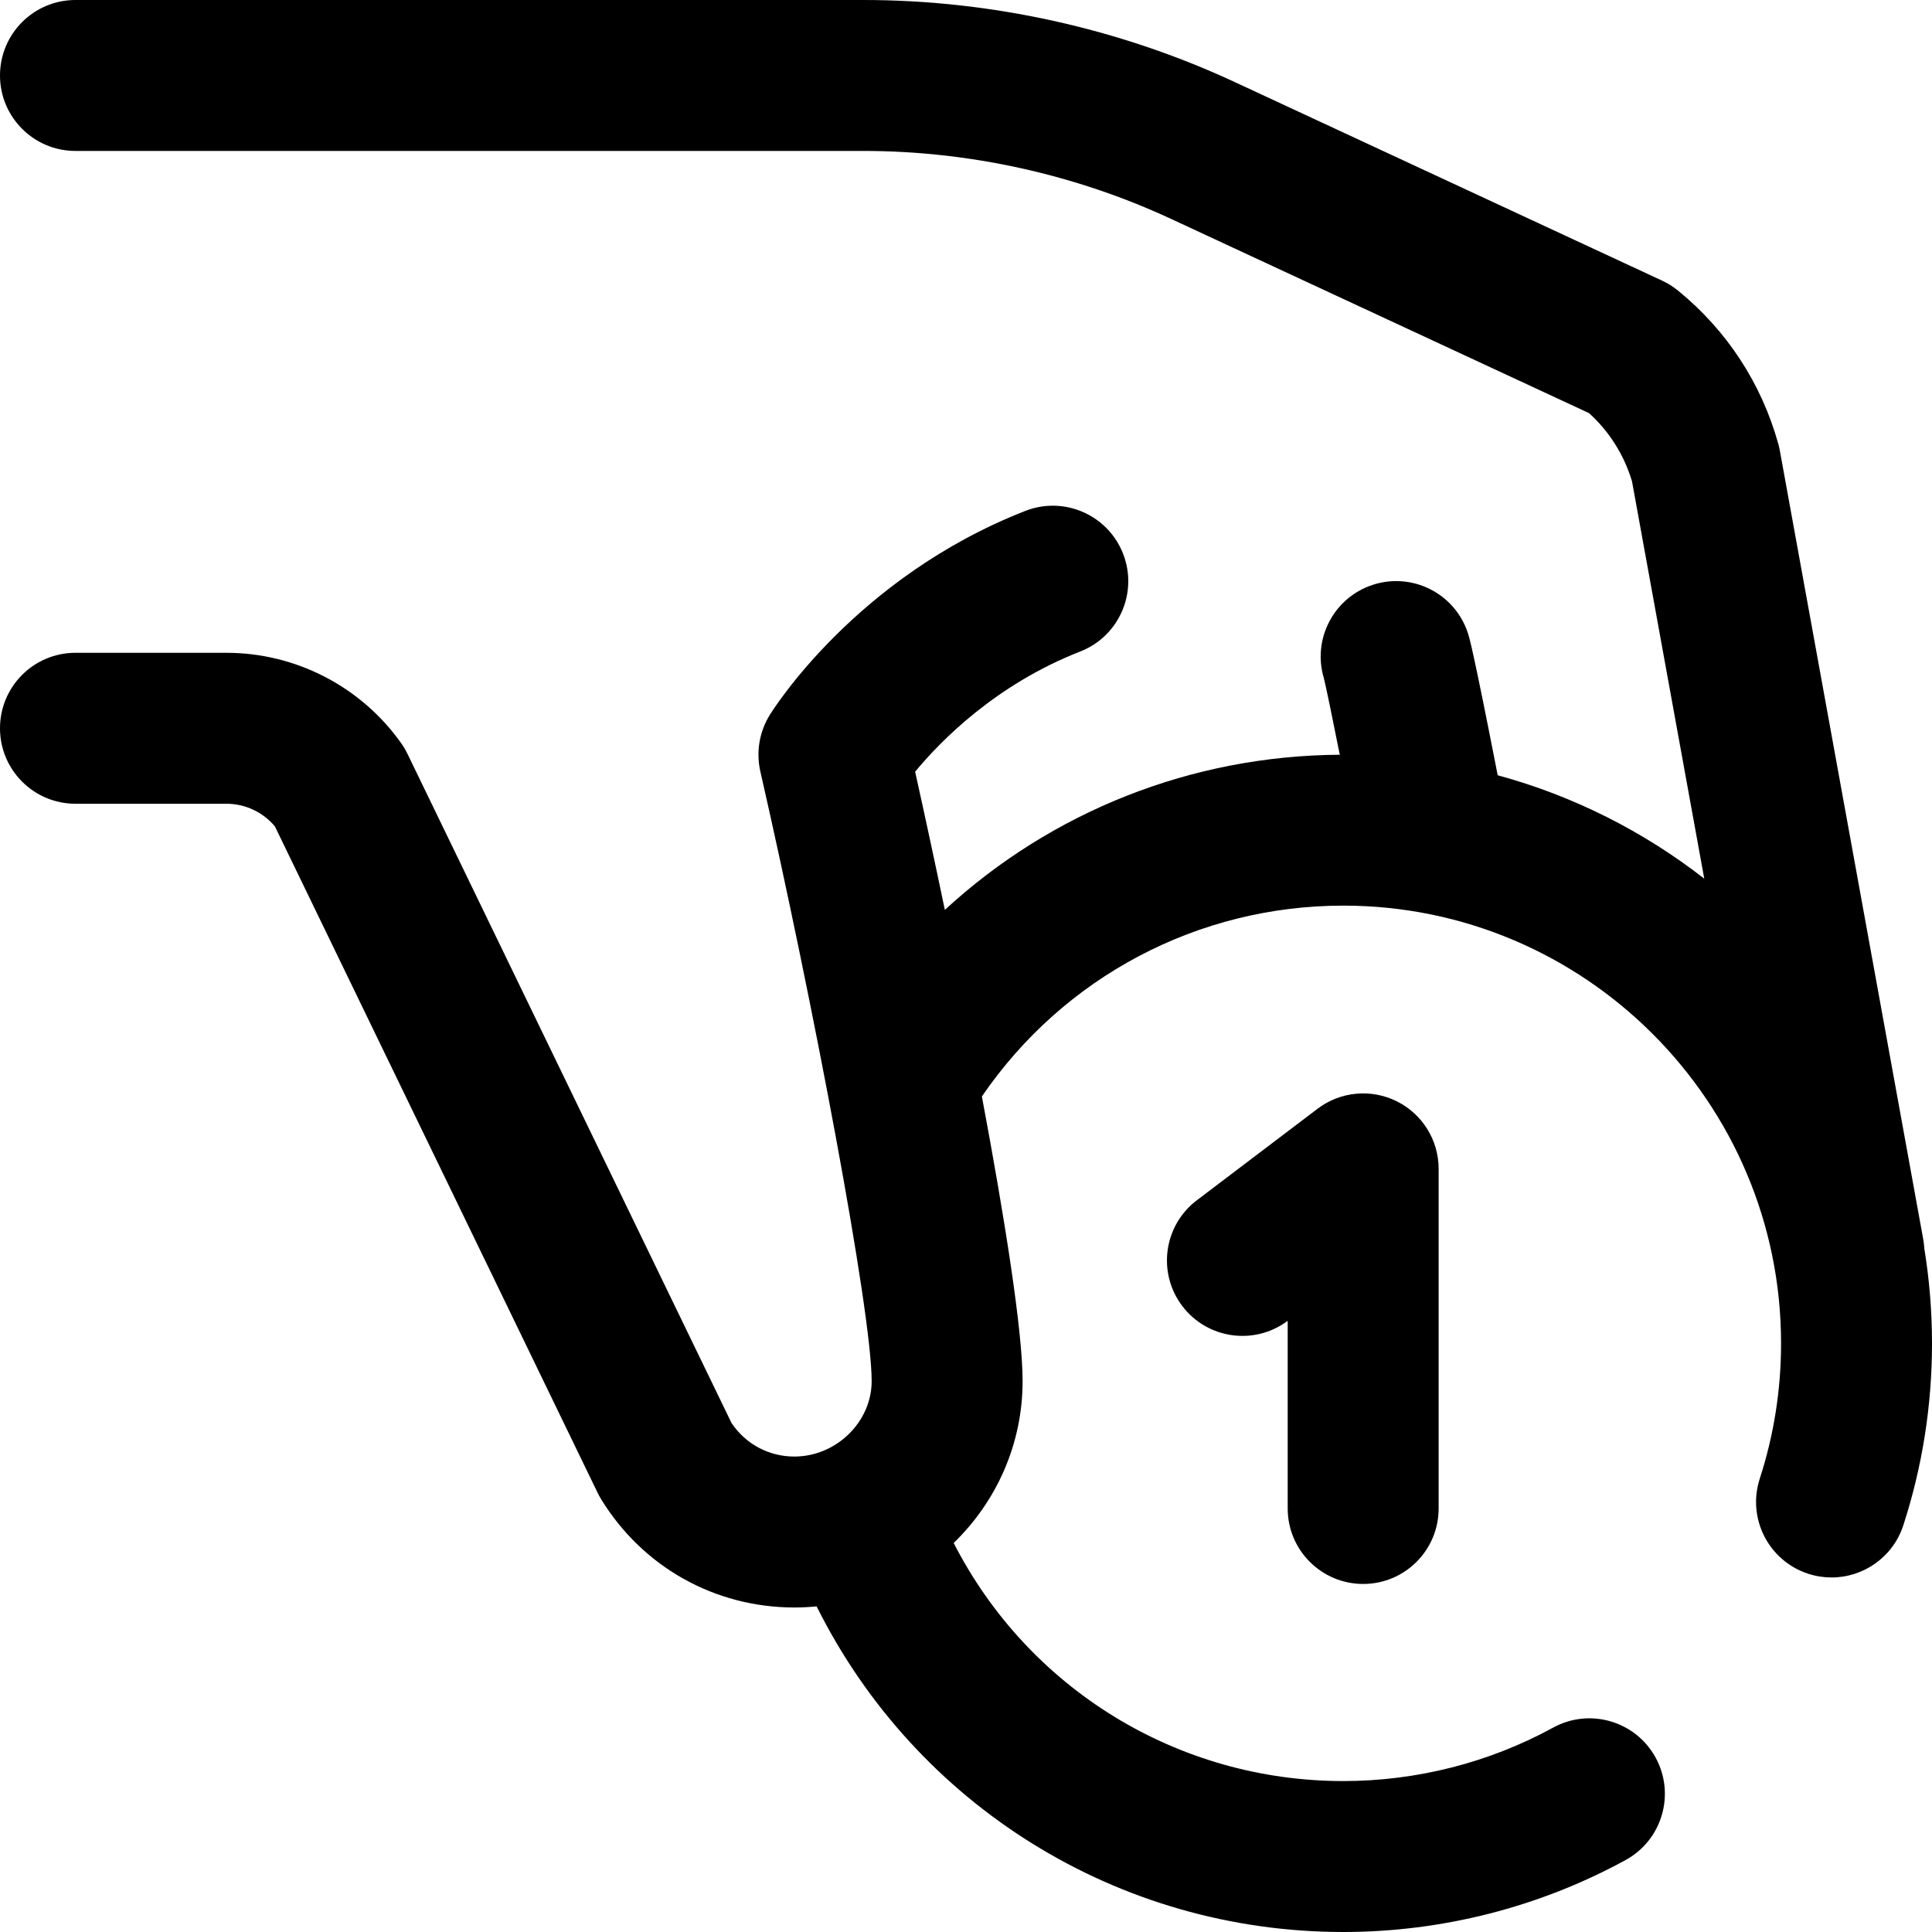 <?xml version="1.0" encoding="iso-8859-1"?>
<!-- Generator: Adobe Illustrator 19.0.0, SVG Export Plug-In . SVG Version: 6.00 Build 0)  -->
<svg version="1.1" id="Capa_1" xmlns="http://www.w3.org/2000/svg" xmlns:xlink="http://www.w3.org/1999/xlink" x="0px" y="0px"
	 viewBox="0 0 512 512" style="enable-background:new 0 0 512 512;" xml:space="preserve">
<g>
	<g>
		<g>
			<path d="M509.95,330.778c-0.048-0.782-0.129-1.567-0.273-2.357l-38-209c-0.109-0.597-0.244-1.189-0.407-1.774
				c-4.465-16.072-13.665-30.13-26.606-40.655c-1.283-1.044-2.691-1.924-4.191-2.621L327.163,21.72
				C296.583,7.511,262.595,0,228.876,0H20C8.954,0,0,8.954,0,20s8.954,20,20,20h208.876c27.937,0,56.096,6.223,81.432,17.995
				l110.819,51.495c5.376,4.888,9.279,11.085,11.373,18.073l19.143,105.284c-16.047-12.491-34.588-21.914-54.739-27.395
				c-6.587-33.739-7.524-36.555-7.932-37.777c-3.492-10.48-14.817-16.141-25.298-12.649c-10.288,3.43-15.935,14.412-12.83,24.728
				c0.543,2.136,2.248,10.415,4.213,20.261c-39.382,0.234-76.447,15.114-104.663,41.114c-2.813-13.507-5.534-26.103-7.876-36.614
				c6.821-8.253,21.416-23.117,43.771-31.867c10.286-4.025,15.36-15.627,11.335-25.913c-4.026-10.286-15.626-15.363-25.914-11.335
				c-44.85,17.554-66.83,52.634-67.744,54.118c-2.746,4.463-3.631,9.825-2.465,14.933C215.426,265.466,231,347.518,231,366.001
				c0,10.841-9.388,20-20.5,20c-6.751,0-12.915-3.313-16.646-8.905l-85.866-177.311c-0.482-0.995-1.045-1.948-1.684-2.849
				C95.681,181.948,78.371,173,60,173H20c-11.046,0-20,8.954-20,20s8.954,20,20,20h40c4.975,0,9.687,2.223,12.853,6.005
				l85.5,176.554c0.285,0.589,0.598,1.162,0.939,1.72C170.293,415.264,189.436,426,210.5,426c1.996,0,3.967-0.102,5.913-0.29
				C242.716,478.474,296.36,512,356,512c26.139,0,52.009-6.598,74.811-19.08c9.689-5.303,13.243-17.458,7.94-27.147
				c-5.303-9.689-17.457-13.244-27.146-7.94C394.674,467.102,375.446,472,356,472c-43.946,0-83.514-24.479-103.265-63.097
				C263.993,398,271,382.8,271,366c0-13.369-4.751-43.205-10.79-75.429C281.903,258.855,317.496,240,356,240
				c63.963,0,116,52.037,116,116c0,12.263-1.899,24.328-5.645,35.863c-3.411,10.506,2.34,21.787,12.845,25.199
				c2.053,0.666,4.134,0.983,6.181,0.983c8.432-0.001,16.274-5.376,19.019-13.829c5.043-15.529,7.6-31.752,7.6-48.216
				C512,347.414,511.292,338.992,509.95,330.778z"/>
			<path d="M361.254,419.764c11.046,0,20-8.954,20-20v-90c0-7.594-4.301-14.533-11.102-17.912
				c-6.801-3.376-14.929-2.612-20.981,1.975l-32,24.261c-8.802,6.673-10.528,19.219-3.854,28.021
				c6.652,8.773,19.139,10.518,27.938,3.917v49.739C341.254,410.81,350.208,419.764,361.254,419.764z"/>
		</g>
	</g>
</g>
<g>
</g>
<g>
</g>
<g>
</g>
<g>
</g>
<g>
</g>
<g>
</g>
<g>
</g>
<g>
</g>
<g>
</g>
<g>
</g>
<g>
</g>
<g>
</g>
<g>
</g>
<g>
</g>
<g>
</g>
</svg>

